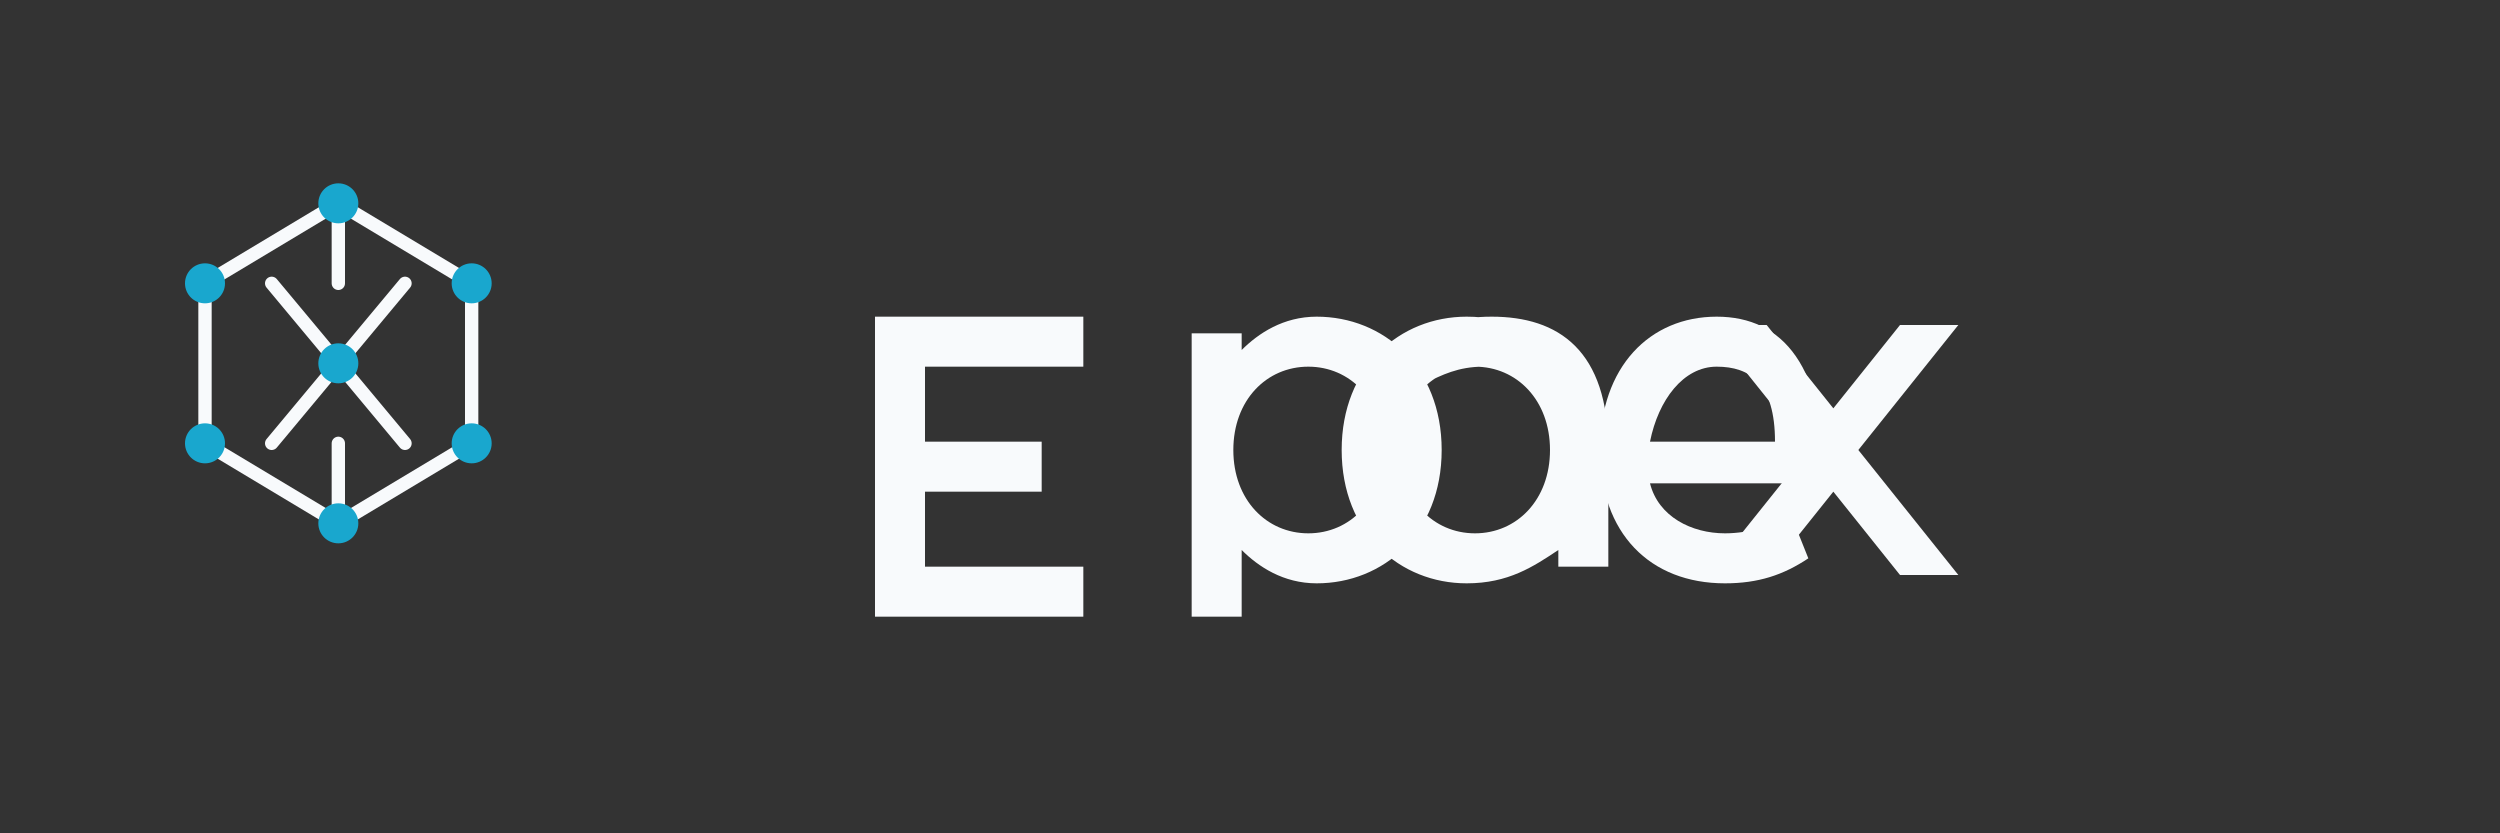 <svg xmlns="http://www.w3.org/2000/svg" viewBox="0 0 300 100" width="300" height="100">
  <rect x="0" y="0" width="300" height="100" fill="#333333" stroke="none"/>
  <title>EdgeX Full Logo Reversed</title>
  <defs>
    <style>
      .hex-structure { 
        fill: none; 
        stroke: #F8FAFC; 
        stroke-width: 2; 
        stroke-linecap: round; 
        stroke-linejoin: round;
      }
      .node-point {
        fill: #19A7CE;
      }
      .wordmark {
        fill: #F8FAFC;
      }
    </style>
  </defs>
  
  <!-- Symbol Group - Scaled and Positioned -->
  <g id="logo-symbol" transform="translate(15, 18) scale(0.8)">
    <!-- Main Hexagon Structure -->
    <path class="hex-structure" d="M32,8 L52,20 L52,44 L32,56 L12,44 L12,20 Z" />
    
    <!-- Inner X Structure -->
    <path class="hex-structure" d="M22,20 L42,44 M42,20 L22,44" />
    
    <!-- Additional Connection Lines -->
    <path class="hex-structure" d="M32,8 L32,20 M32,44 L32,56" />
    
    <!-- Node Points -->
    <circle class="node-point" cx="32" cy="8" r="3" />
    <circle class="node-point" cx="52" cy="20" r="3" />
    <circle class="node-point" cx="52" cy="44" r="3" />
    <circle class="node-point" cx="32" cy="56" r="3" />
    <circle class="node-point" cx="12" cy="44" r="3" />
    <circle class="node-point" cx="12" cy="20" r="3" />
    
    <!-- Central Node Point (where lines cross) -->
    <circle class="node-point" cx="32" cy="32" r="3" />
  </g>
  
  <!-- Wordmark Group - Positioned for Baseline Alignment -->
  <g id="logo-wordmark" transform="translate(85, 28)">
    <!-- Uppercase E -->
    <path class="wordmark" d="M20,10 H45 V16 H26 V25 H40 V31 H26 V40 H45 V46 H20 V10 Z" />
    
    <!-- lowercase d -->
    <path class="wordmark" d="M58,12 V46 H64 V38 C66,40 69,42 73,42 C81,42 88,36 88,26 C88,16 81,10 73,10 C69,10 66,12 64,14 V12 H58 Z M72,16 C77,16 81,20 81,26 C81,32 77,36 72,36 C67,36 63,32 63,26 C63,20 67,16 72,16 Z" />
    
    <!-- lowercase g -->
    <path class="wordmark" d="M102,14 C99,12 96,10 91,10 C83,10 76,16 76,26 C76,36 83,42 91,42 C96,42 99,40 102,38 V40 H108 V26 C108,14 102,10 94,10 C90,10 87,11 84,13 L86,18 C88,17 90,16 93,16 C98,16 102,18 102,26 V26 Z M92,16 C97,16 101,20 101,26 C101,32 97,36 92,36 C87,36 83,32 83,26 C83,20 87,16 92,16 Z" />
    
    <!-- lowercase e -->
    <path class="wordmark" d="M121,10 C113,10 107,16 107,26 C107,36 113,42 122,42 C126,42 129,41 132,39 L130,34 C128,35 125,36 122,36 C118,36 114,34 113,30 H134 C134,16 129,10 121,10 Z M121,16 C125,16 128,18 128,25 H113 C114,20 117,16 121,16 Z" />
    
    <!-- Modified lowercase x -->
    <path class="wordmark" d="M150,11 L138,26 L150,41 H143 L135,31 L127,41 H120 L132,26 L120,11 H127 L135,21 L143,11 H150 Z" />
  </g>
</svg>

